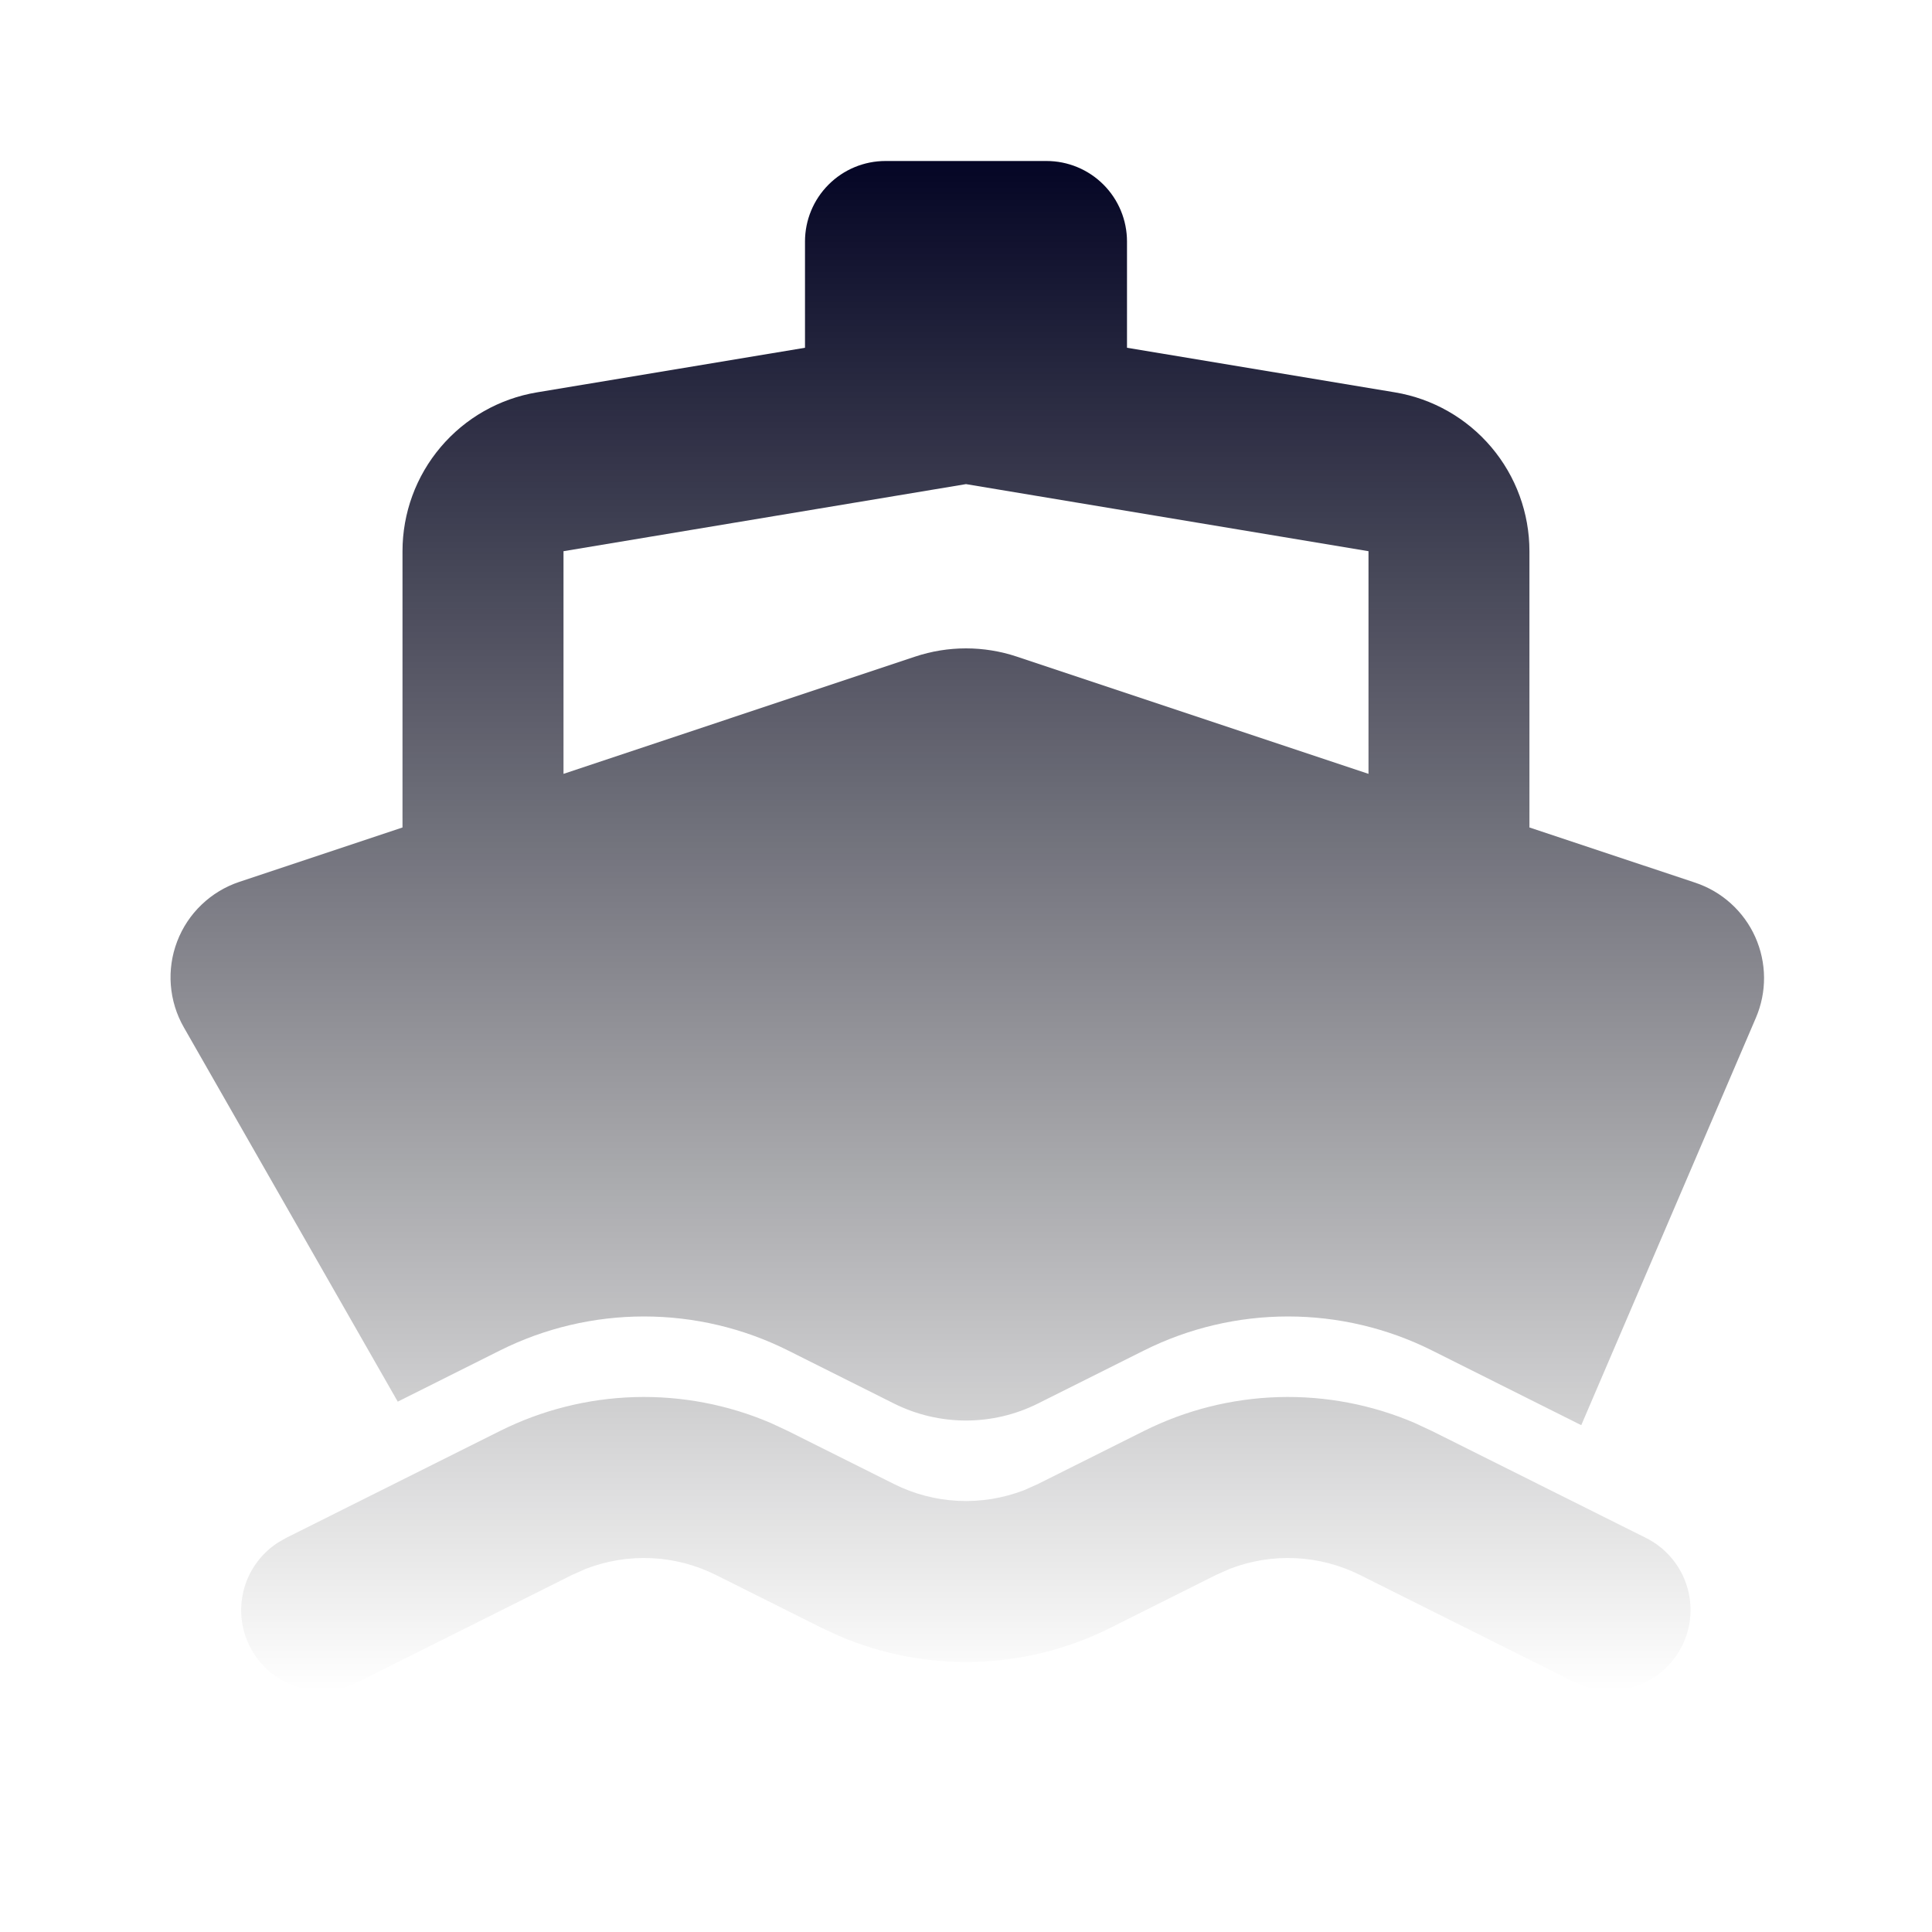 <svg width="57" height="57" viewBox="0 0 57 57" fill="none" xmlns="http://www.w3.org/2000/svg">
<g clip-path="url(#clip0_370_197)">
<path fill-rule="evenodd" clip-rule="evenodd" d="M33.751 42.218C34.986 41.601 36.34 41.26 37.72 41.219C39.1 41.179 40.472 41.439 41.741 41.983L42.249 42.22L48.562 45.374C49.104 45.645 49.522 46.113 49.731 46.682C49.94 47.251 49.923 47.878 49.684 48.435C49.445 48.992 49.002 49.437 48.446 49.678C47.89 49.919 47.263 49.939 46.693 49.733L46.439 49.623L40.123 46.467C39.531 46.171 38.884 46.002 38.222 45.971C37.561 45.94 36.901 46.047 36.283 46.286L35.875 46.467L32.749 48.032C31.514 48.649 30.159 48.99 28.779 49.03C27.399 49.07 26.026 48.809 24.757 48.265L24.251 48.032L21.123 46.467C20.531 46.171 19.884 46.002 19.222 45.971C18.561 45.94 17.901 46.047 17.283 46.286L16.875 46.467L10.562 49.626C10.02 49.9 9.393 49.956 8.81 49.782C8.228 49.608 7.735 49.217 7.432 48.691C7.128 48.164 7.039 47.541 7.181 46.95C7.323 46.359 7.687 45.846 8.196 45.514L8.439 45.374L14.751 42.218C15.986 41.601 17.34 41.26 18.72 41.219C20.1 41.179 21.472 41.439 22.741 41.983L23.249 42.22L26.375 43.783C26.967 44.08 27.615 44.249 28.277 44.28C28.939 44.311 29.6 44.203 30.217 43.964L30.623 43.783L33.751 42.218ZM30.875 4.75C31.505 4.75 32.109 5 32.555 5.446C33 5.891 33.25 6.495 33.25 7.125V10.26L41.157 11.576C42.265 11.761 43.272 12.334 43.998 13.192C44.725 14.05 45.123 15.138 45.123 16.262V24.413L50.015 26.042C50.405 26.172 50.764 26.381 51.068 26.657C51.373 26.933 51.617 27.268 51.785 27.643C51.953 28.018 52.041 28.424 52.045 28.834C52.048 29.245 51.966 29.652 51.804 30.029L46.652 42.047L42.249 39.843C40.93 39.183 39.475 38.84 38 38.84C36.525 38.84 35.071 39.183 33.751 39.843L30.623 41.408C29.964 41.738 29.236 41.91 28.499 41.91C27.762 41.91 27.034 41.738 26.375 41.408L23.249 39.843C21.93 39.183 20.475 38.84 19 38.84C17.525 38.84 16.071 39.183 14.751 39.843L11.735 41.353L5.422 30.307C5.204 29.926 5.074 29.501 5.04 29.063C5.006 28.625 5.07 28.185 5.227 27.775C5.384 27.365 5.629 26.994 5.947 26.691C6.264 26.387 6.644 26.157 7.061 26.018L11.875 24.413V16.262C11.875 15.138 12.273 14.05 13 13.192C13.726 12.334 14.733 11.761 15.841 11.576L23.75 10.26V7.125C23.75 6.495 24 5.891 24.446 5.446C24.891 5 25.495 4.75 26.125 4.75H30.875ZM28.5 14.283L16.625 16.262V22.831L26.997 19.373C27.972 19.048 29.026 19.048 30.001 19.373L40.375 22.831V16.262L28.5 14.283Z" fill="url(#paint0_linear_370_197)"/>
</g>
<defs>
<linearGradient id="paint0_linear_370_197" x1="28.538" y1="4.75" x2="28.538" y2="49.881" gradientUnits="userSpaceOnUse">
<stop stop-color="#040525"/>
<stop offset="1" stop-opacity="0"/>
</linearGradient>
<clipPath id="clip0_370_197">
<rect width="57" height="57" fill="white"/>
</clipPath>
</defs>
</svg>
